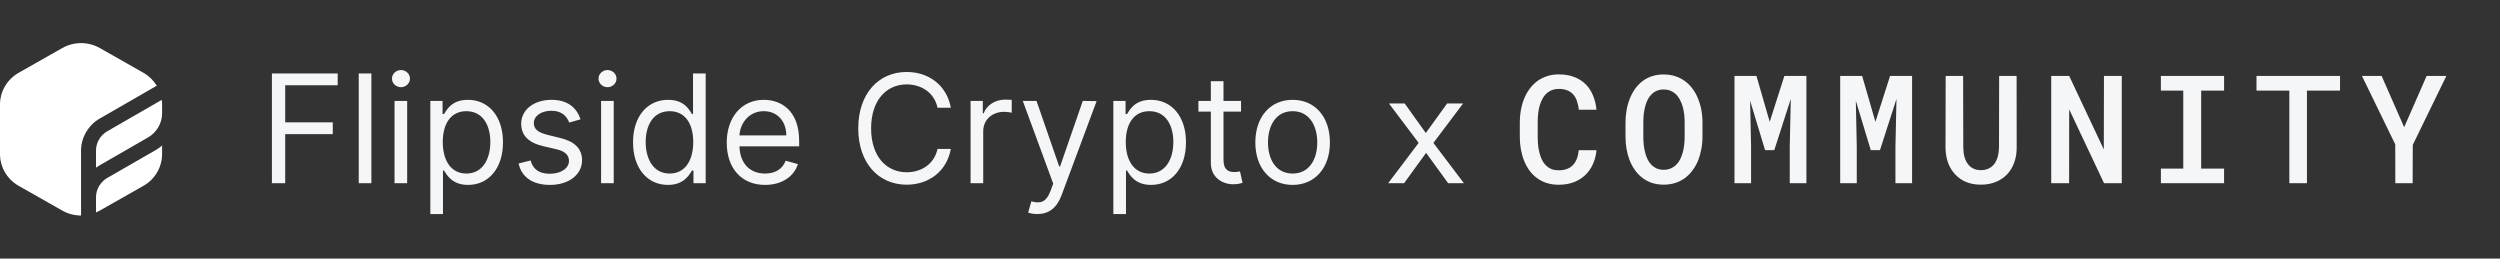 <svg width="232" height="24" viewBox="0 0 232 24" fill="none" xmlns="http://www.w3.org/2000/svg">
<rect x="0" y="0" width="232" height="24" fill="#333333" stroke="none"/>
<path d="M25.233 17H26.466V12.446H30.881V11.352H26.466V7.912H31.338V6.818H25.233V17ZM34.464 6.818H33.291V17H34.464V6.818ZM36.613 17H37.786V9.364H36.613V17ZM37.209 8.091C37.667 8.091 38.045 7.733 38.045 7.295C38.045 6.858 37.667 6.5 37.209 6.5C36.752 6.5 36.374 6.858 36.374 7.295C36.374 7.733 36.752 8.091 37.209 8.091ZM39.935 19.864H41.108V15.827H41.208C41.466 16.244 41.964 17.159 43.435 17.159C45.344 17.159 46.677 15.628 46.677 13.202C46.677 10.796 45.344 9.264 43.415 9.264C41.924 9.264 41.466 10.179 41.208 10.577H41.069V9.364H39.935V19.864ZM41.089 13.182C41.089 11.472 41.844 10.318 43.276 10.318C44.768 10.318 45.503 11.571 45.503 13.182C45.503 14.812 44.748 16.105 43.276 16.105C41.864 16.105 41.089 14.912 41.089 13.182ZM53.876 11.074C53.508 9.99 52.682 9.264 51.171 9.264C49.56 9.264 48.367 10.179 48.367 11.472C48.367 12.526 48.993 13.232 50.395 13.56L51.668 13.858C52.439 14.037 52.802 14.405 52.802 14.932C52.802 15.588 52.106 16.125 51.012 16.125C50.052 16.125 49.451 15.712 49.242 14.892L48.128 15.171C48.402 16.468 49.471 17.159 51.032 17.159C52.807 17.159 54.015 16.19 54.015 14.872C54.015 13.808 53.349 13.137 51.986 12.804L50.853 12.526C49.948 12.302 49.54 11.999 49.54 11.412C49.54 10.756 50.236 10.278 51.171 10.278C52.195 10.278 52.618 10.845 52.822 11.372L53.876 11.074ZM55.781 17H56.954V9.364H55.781V17ZM56.377 8.091C56.835 8.091 57.213 7.733 57.213 7.295C57.213 6.858 56.835 6.5 56.377 6.5C55.92 6.5 55.542 6.858 55.542 7.295C55.542 7.733 55.92 8.091 56.377 8.091ZM61.987 17.159C63.458 17.159 63.955 16.244 64.214 15.827H64.353V17H65.487V6.818H64.313V10.577H64.214C63.955 10.179 63.498 9.264 62.007 9.264C60.078 9.264 58.745 10.796 58.745 13.202C58.745 15.628 60.078 17.159 61.987 17.159ZM62.146 16.105C60.674 16.105 59.919 14.812 59.919 13.182C59.919 11.571 60.654 10.318 62.146 10.318C63.578 10.318 64.333 11.472 64.333 13.182C64.333 14.912 63.558 16.105 62.146 16.105ZM71 17.159C72.551 17.159 73.685 16.384 74.043 15.23L72.909 14.912C72.611 15.707 71.92 16.105 71 16.105C69.623 16.105 68.674 15.215 68.619 13.579H74.162V13.082C74.162 10.239 72.472 9.264 70.881 9.264C68.813 9.264 67.441 10.895 67.441 13.242C67.441 15.588 68.793 17.159 71 17.159ZM68.619 12.565C68.698 11.377 69.538 10.318 70.881 10.318C72.154 10.318 72.969 11.273 72.969 12.565H68.619ZM88.237 10C87.859 7.912 86.188 6.679 84.14 6.679C81.535 6.679 79.646 8.688 79.646 11.909C79.646 15.131 81.535 17.139 84.14 17.139C86.188 17.139 87.859 15.906 88.237 13.818H87.004C86.705 15.23 85.492 15.986 84.14 15.986C82.291 15.986 80.839 14.554 80.839 11.909C80.839 9.264 82.291 7.832 84.14 7.832C85.492 7.832 86.705 8.588 87.004 10H88.237ZM90.07 17H91.243V12.168C91.243 11.133 92.059 10.378 93.172 10.378C93.485 10.378 93.809 10.438 93.888 10.457V9.264C93.754 9.254 93.446 9.244 93.272 9.244C92.357 9.244 91.561 9.761 91.283 10.517H91.204V9.364H90.07V17ZM96.267 19.864C97.326 19.864 98.072 19.302 98.514 18.114L101.766 9.384L100.483 9.364L98.375 15.449H98.296L96.188 9.364H94.915L97.739 17.04L97.52 17.636C97.092 18.8 96.565 18.909 95.71 18.69L95.412 19.724C95.531 19.784 95.869 19.864 96.267 19.864ZM103.318 19.864H104.491V15.827H104.591C104.849 16.244 105.346 17.159 106.818 17.159C108.727 17.159 110.059 15.628 110.059 13.202C110.059 10.796 108.727 9.264 106.798 9.264C105.307 9.264 104.849 10.179 104.591 10.577H104.452V9.364H103.318V19.864ZM104.471 13.182C104.471 11.472 105.227 10.318 106.659 10.318C108.15 10.318 108.886 11.571 108.886 13.182C108.886 14.812 108.131 16.105 106.659 16.105C105.247 16.105 104.471 14.912 104.471 13.182ZM115.17 9.364H113.54V7.534H112.366V9.364H111.213V10.358H112.366V15.131C112.366 16.463 113.44 17.099 114.434 17.099C114.872 17.099 115.15 17.02 115.309 16.96L115.071 15.906C114.971 15.926 114.812 15.966 114.554 15.966C114.037 15.966 113.54 15.807 113.54 14.812V10.358H115.17V9.364ZM119.955 17.159C122.024 17.159 123.416 15.588 123.416 13.222C123.416 10.835 122.024 9.264 119.955 9.264C117.887 9.264 116.495 10.835 116.495 13.222C116.495 15.588 117.887 17.159 119.955 17.159ZM119.955 16.105C118.384 16.105 117.669 14.753 117.669 13.222C117.669 11.69 118.384 10.318 119.955 10.318C121.526 10.318 122.242 11.69 122.242 13.222C122.242 14.753 121.526 16.105 119.955 16.105ZM132.315 12.345L130.36 9.604H128.897L131.652 13.261L128.822 17H130.299L132.343 14.184L134.387 17H135.85L133.02 13.261L135.774 9.604H134.291L132.315 12.345ZM148.154 13.938H146.507C146.479 14.238 146.42 14.505 146.329 14.737C146.238 14.97 146.117 15.163 145.967 15.318C145.812 15.478 145.625 15.599 145.406 15.681C145.188 15.763 144.937 15.804 144.654 15.804C144.417 15.804 144.205 15.772 144.019 15.708C143.836 15.64 143.674 15.542 143.533 15.414C143.396 15.296 143.278 15.154 143.178 14.99C143.082 14.826 143.002 14.644 142.938 14.443C142.856 14.202 142.795 13.935 142.754 13.644C142.717 13.352 142.699 13.04 142.699 12.707V11.333C142.699 11.064 142.713 10.802 142.74 10.547C142.772 10.287 142.818 10.043 142.877 9.815C142.954 9.556 143.052 9.321 143.171 9.111C143.294 8.897 143.444 8.722 143.622 8.585C143.759 8.48 143.911 8.398 144.08 8.339C144.253 8.28 144.447 8.25 144.661 8.25C144.966 8.25 145.229 8.296 145.447 8.387C145.666 8.473 145.851 8.601 146.001 8.77C146.147 8.938 146.261 9.143 146.343 9.385C146.429 9.622 146.486 9.888 146.514 10.185H148.154C148.104 9.688 147.993 9.237 147.819 8.831C147.651 8.425 147.418 8.079 147.122 7.792C146.83 7.509 146.477 7.291 146.062 7.136C145.652 6.981 145.185 6.903 144.661 6.903C144.274 6.903 143.916 6.956 143.588 7.061C143.264 7.165 142.968 7.311 142.699 7.498C142.417 7.703 142.166 7.952 141.947 8.243C141.733 8.53 141.558 8.852 141.421 9.207C141.293 9.526 141.198 9.866 141.134 10.226C141.07 10.586 141.038 10.959 141.038 11.347V12.707C141.038 13.113 141.072 13.502 141.141 13.876C141.209 14.25 141.307 14.596 141.435 14.915C141.567 15.239 141.729 15.537 141.92 15.81C142.116 16.079 142.344 16.31 142.604 16.501C142.872 16.706 143.178 16.866 143.52 16.98C143.866 17.089 144.244 17.144 144.654 17.144C145.156 17.144 145.611 17.068 146.021 16.918C146.436 16.763 146.794 16.544 147.095 16.262C147.391 15.984 147.63 15.649 147.812 15.257C147.995 14.86 148.109 14.421 148.154 13.938ZM157.99 12.687V11.374C157.99 10.959 157.953 10.56 157.88 10.178C157.808 9.79 157.698 9.428 157.552 9.091C157.42 8.776 157.256 8.487 157.06 8.223C156.864 7.958 156.634 7.728 156.37 7.532C156.105 7.336 155.807 7.184 155.474 7.074C155.142 6.965 154.777 6.91 154.38 6.91C153.989 6.91 153.629 6.965 153.3 7.074C152.977 7.179 152.687 7.329 152.432 7.525C152.168 7.726 151.938 7.963 151.742 8.236C151.55 8.505 151.389 8.801 151.256 9.125C151.12 9.462 151.017 9.82 150.949 10.198C150.88 10.576 150.846 10.968 150.846 11.374V12.687C150.846 13.074 150.878 13.452 150.942 13.821C151.006 14.186 151.099 14.53 151.222 14.854C151.354 15.191 151.521 15.501 151.721 15.783C151.922 16.066 152.154 16.307 152.419 16.508C152.678 16.704 152.972 16.859 153.3 16.973C153.633 17.082 153.998 17.137 154.394 17.137C154.777 17.137 155.13 17.084 155.454 16.98C155.777 16.875 156.069 16.731 156.329 16.549C156.602 16.348 156.844 16.109 157.053 15.831C157.263 15.549 157.438 15.241 157.58 14.908C157.712 14.575 157.812 14.222 157.88 13.849C157.953 13.475 157.99 13.088 157.99 12.687ZM156.336 11.36V12.687C156.336 12.928 156.322 13.17 156.295 13.411C156.272 13.653 156.231 13.883 156.171 14.102C156.108 14.352 156.021 14.582 155.912 14.792C155.807 14.997 155.675 15.175 155.515 15.325C155.379 15.457 155.214 15.562 155.023 15.64C154.836 15.717 154.627 15.756 154.394 15.756C154.153 15.756 153.938 15.717 153.752 15.64C153.569 15.558 153.407 15.448 153.266 15.312C153.12 15.166 152.995 14.988 152.89 14.778C152.79 14.564 152.71 14.334 152.651 14.088C152.596 13.869 152.558 13.641 152.535 13.404C152.512 13.163 152.501 12.924 152.501 12.687V11.36C152.501 11.114 152.512 10.87 152.535 10.629C152.562 10.383 152.603 10.15 152.658 9.932C152.717 9.676 152.801 9.446 152.911 9.241C153.02 9.032 153.155 8.854 153.314 8.708C153.446 8.58 153.601 8.482 153.779 8.414C153.957 8.341 154.157 8.305 154.38 8.305C154.613 8.305 154.82 8.341 155.003 8.414C155.185 8.487 155.347 8.587 155.488 8.715C155.647 8.861 155.782 9.038 155.891 9.248C156.005 9.453 156.096 9.681 156.165 9.932C156.224 10.15 156.267 10.38 156.295 10.622C156.322 10.864 156.336 11.11 156.336 11.36ZM162.999 7.047H160.962V17H162.5V13.623L162.411 9.344L163.799 13.931H164.654L166.185 9.18L166.089 13.623V17H167.634V7.047H165.59L164.23 11.306L162.999 7.047ZM172.807 7.047H170.77V17H172.308V13.623L172.22 9.344L173.607 13.931H174.462L175.993 9.18L175.897 13.623V17H177.442V7.047H175.398L174.038 11.306L172.807 7.047ZM187.141 7.047H185.521L185.507 13.705C185.498 14.015 185.457 14.3 185.384 14.56C185.311 14.815 185.204 15.036 185.063 15.223C184.922 15.405 184.746 15.546 184.537 15.646C184.331 15.742 184.094 15.79 183.826 15.79C183.561 15.79 183.329 15.742 183.128 15.646C182.932 15.546 182.766 15.409 182.629 15.236C182.488 15.054 182.381 14.833 182.308 14.573C182.235 14.309 182.196 14.02 182.192 13.705L182.178 7.047H180.558L180.544 13.705C180.549 14.22 180.629 14.69 180.784 15.113C180.943 15.537 181.166 15.899 181.454 16.2C181.736 16.501 182.078 16.733 182.479 16.898C182.88 17.057 183.329 17.137 183.826 17.137C184.331 17.137 184.787 17.055 185.193 16.891C185.603 16.727 185.954 16.494 186.246 16.193C186.533 15.893 186.754 15.533 186.909 15.113C187.068 14.69 187.148 14.22 187.148 13.705L187.141 7.047ZM196.901 17V7.047H195.247L195.233 13.869L192.021 7.047H190.353V17H192.014L192.021 10.15L195.254 17H196.901ZM200.53 7.047V8.407H202.608V15.646H200.53V17H206.395V15.646H204.269V8.407H206.395V7.047H200.53ZM217.154 8.407V7.047H209.402V8.407H212.45V17H214.084V8.407H217.154ZM223.106 11.805L221.014 7.047H219.189L222.279 13.398L222.286 17H223.892L223.906 13.445L227.023 7.047H225.191L223.106 11.805Z" fill="#F4F6F8"/>
<path fill-rule="evenodd" clip-rule="evenodd" d="M7.521 20C6.921 20 6.321 19.848 5.784 19.543C4.569 18.854 2.952 17.938 1.737 17.248C0.662 16.639 0 15.513 0 14.294L0 9.706C0 8.487 0.662 7.361 1.737 6.751C2.952 6.062 4.569 5.146 5.784 4.457C6.859 3.848 8.183 3.848 9.258 4.457C10.473 5.146 12.09 6.062 13.305 6.751C13.826 7.047 14.25 7.464 14.549 7.954L9.238 11.011C8.192 11.619 7.526 12.769 7.521 13.954L7.521 20ZM15.042 13.505L15.042 14.294C15.042 15.513 14.38 16.639 13.305 17.248C12.09 17.938 10.473 18.854 9.258 19.543C9.145 19.607 9.028 19.665 8.91 19.715L8.91 18.29C8.913 17.581 9.308 16.896 9.925 16.53C11.442 15.649 12.969 14.786 14.486 13.905C14.684 13.787 14.87 13.653 15.042 13.505ZM15.013 9.268C15.032 9.412 15.042 9.558 15.042 9.706L15.042 10.537C15.038 11.431 14.54 12.279 13.773 12.733C12.256 13.615 10.729 14.478 9.213 15.359C9.108 15.421 9.007 15.489 8.91 15.561L8.91 13.957C8.913 13.237 9.317 12.551 9.943 12.187L15.013 9.268Z" fill="white"/>
</svg>
